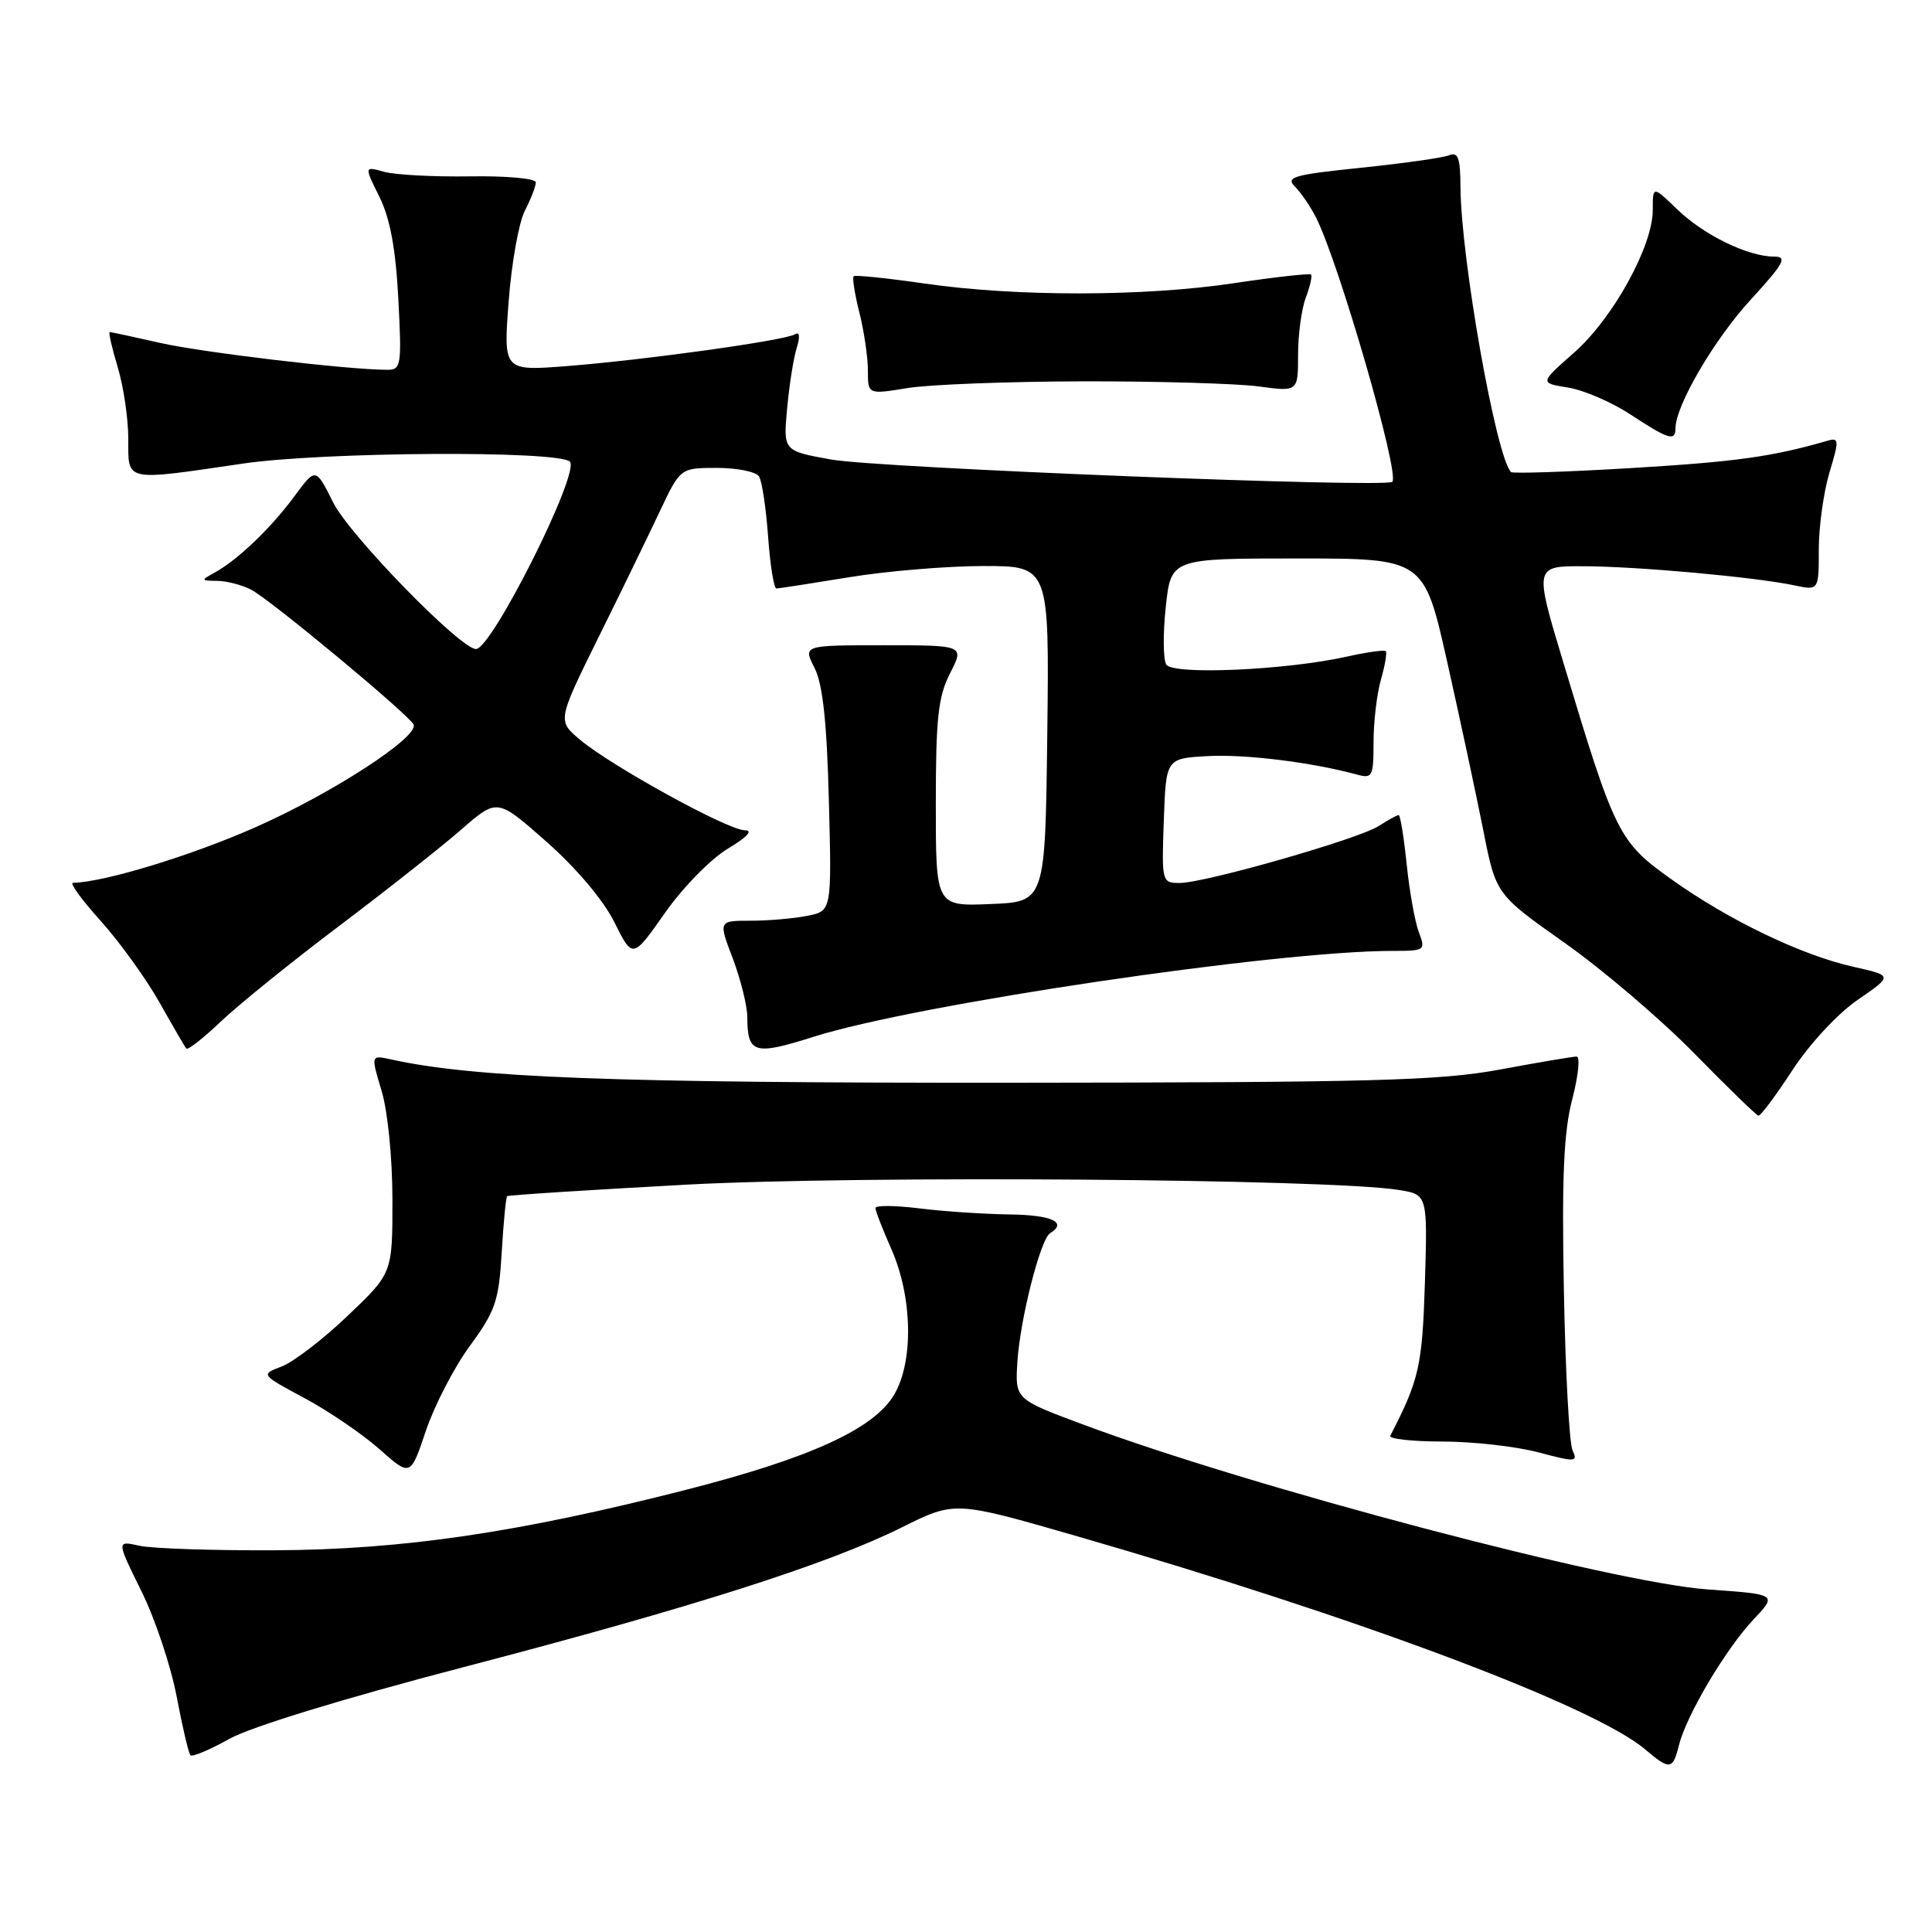 <?xml version="1.0" encoding="UTF-8" standalone="no"?>
<!DOCTYPE svg PUBLIC "-//W3C//DTD SVG 1.1//EN" "http://www.w3.org/Graphics/SVG/1.1/DTD/svg11.dtd" >
<svg xmlns="http://www.w3.org/2000/svg" xmlns:xlink="http://www.w3.org/1999/xlink" version="1.1" viewBox="0 0 256 256">
 <g >
 <path fill="currentColor"
d=" M 222.47 231.25 C 223.46 227.27 228.66 218.51 232.33 214.61 C 235.50 211.26 235.50 211.26 226.31 210.61 C 213.73 209.73 165.81 197.08 143.50 188.75 C 134.50 185.40 134.50 185.40 134.81 180.45 C 135.17 174.78 137.86 164.20 139.14 163.41 C 141.48 161.96 139.38 160.99 133.75 160.92 C 130.31 160.87 124.91 160.51 121.75 160.11 C 118.59 159.72 116.00 159.70 116.00 160.07 C 116.00 160.44 116.94 162.88 118.10 165.49 C 120.92 171.86 121.08 180.41 118.47 184.82 C 115.77 189.36 107.33 193.21 90.85 197.42 C 68.68 203.08 53.41 205.33 36.50 205.42 C 28.25 205.46 20.13 205.19 18.47 204.82 C 15.43 204.14 15.43 204.14 18.73 210.82 C 20.55 214.49 22.65 220.79 23.41 224.81 C 24.17 228.83 24.99 232.33 25.24 232.58 C 25.49 232.83 27.81 231.85 30.39 230.41 C 33.20 228.83 45.59 225.04 61.29 220.94 C 91.74 212.99 109.66 207.28 119.51 202.38 C 126.52 198.89 126.52 198.89 142.51 203.50 C 179.81 214.26 211.17 226.02 218.00 231.81 C 221.26 234.58 221.65 234.53 222.47 231.25 Z  M 62.28 178.31 C 65.64 173.72 66.10 172.39 66.48 165.96 C 66.71 162.00 67.04 158.65 67.20 158.50 C 67.37 158.36 78.07 157.67 91.00 156.97 C 113.86 155.74 176.12 156.20 185.31 157.67 C 189.16 158.28 189.16 158.28 188.81 169.89 C 188.46 180.99 188.06 182.79 184.22 190.25 C 184.01 190.66 187.13 191.01 191.17 191.01 C 195.20 191.02 200.90 191.66 203.83 192.44 C 208.76 193.75 209.10 193.74 208.37 192.18 C 207.94 191.26 207.42 181.68 207.22 170.91 C 206.94 155.90 207.20 150.00 208.33 145.66 C 209.14 142.55 209.40 140.00 208.91 140.00 C 208.41 140.00 203.84 140.77 198.75 141.72 C 190.73 143.20 182.04 143.43 133.50 143.47 C 81.28 143.50 62.77 142.80 51.82 140.38 C 49.13 139.79 49.13 139.79 50.57 144.56 C 51.38 147.27 52.00 153.48 52.00 159.01 C 52.00 168.70 52.00 168.70 46.08 174.34 C 42.82 177.45 38.89 180.47 37.34 181.06 C 34.52 182.13 34.52 182.13 40.35 185.26 C 43.56 186.98 48.03 190.03 50.29 192.03 C 54.39 195.67 54.39 195.67 56.44 189.56 C 57.58 186.20 60.20 181.13 62.28 178.31 Z  M 237.50 141.81 C 239.78 138.32 243.50 134.31 246.16 132.48 C 250.82 129.28 250.82 129.28 245.60 128.11 C 238.70 126.57 229.06 121.93 221.45 116.50 C 214.48 111.52 214.00 110.57 207.14 87.75 C 203.30 75.00 203.30 75.00 209.90 75.03 C 217.10 75.06 232.58 76.47 237.75 77.56 C 241.00 78.25 241.00 78.25 241.00 72.78 C 241.00 69.78 241.64 65.20 242.41 62.62 C 243.71 58.31 243.69 57.96 242.16 58.40 C 234.84 60.52 230.07 61.18 216.34 62.01 C 207.69 62.53 200.44 62.77 200.22 62.55 C 198.24 60.57 193.57 34.21 193.52 24.74 C 193.50 20.91 193.21 20.10 192.00 20.58 C 191.18 20.91 185.92 21.65 180.32 22.23 C 171.40 23.15 170.32 23.46 171.59 24.73 C 172.39 25.53 173.65 27.38 174.39 28.84 C 177.44 34.89 185.51 62.83 184.49 63.84 C 183.66 64.68 116.36 62.01 110.14 60.89 C 103.78 59.75 103.78 59.75 104.30 54.12 C 104.58 51.03 105.15 47.42 105.57 46.09 C 106.04 44.58 105.95 43.91 105.32 44.30 C 103.99 45.12 85.54 47.69 75.10 48.51 C 66.70 49.16 66.70 49.16 67.40 39.94 C 67.78 34.87 68.75 29.46 69.55 27.91 C 70.35 26.36 71.00 24.68 71.00 24.16 C 71.00 23.65 67.11 23.29 62.25 23.37 C 57.44 23.44 52.32 23.17 50.88 22.76 C 48.26 22.03 48.26 22.03 50.28 26.09 C 51.69 28.96 52.43 32.94 52.78 39.58 C 53.24 48.44 53.16 49.00 51.31 49.00 C 46.17 49.00 26.81 46.71 21.19 45.43 C 17.72 44.64 14.72 44.00 14.54 44.00 C 14.35 44.00 14.83 46.10 15.60 48.66 C 16.37 51.22 17.00 55.50 17.00 58.16 C 17.00 63.89 16.34 63.75 32.17 61.43 C 42.85 59.86 74.02 59.68 75.51 61.17 C 76.91 62.58 65.17 86.00 63.07 86.00 C 61.01 86.00 46.32 70.93 44.15 66.59 C 41.83 61.94 41.83 61.94 39.04 65.72 C 35.94 69.94 31.53 74.16 28.50 75.84 C 26.57 76.90 26.58 76.94 28.82 76.97 C 30.09 76.99 32.11 77.52 33.32 78.16 C 35.99 79.58 54.38 94.87 54.81 96.02 C 55.43 97.70 44.09 105.07 33.95 109.57 C 25.39 113.37 13.82 116.90 9.66 116.98 C 9.19 116.99 10.87 119.28 13.38 122.07 C 15.88 124.86 19.37 129.70 21.13 132.82 C 22.89 135.95 24.49 138.70 24.68 138.94 C 24.88 139.18 26.94 137.57 29.27 135.35 C 31.60 133.14 38.67 127.42 45.00 122.65 C 51.33 117.87 58.61 112.12 61.19 109.86 C 65.89 105.77 65.89 105.77 72.44 111.56 C 76.37 115.03 79.97 119.30 81.41 122.20 C 83.83 127.06 83.83 127.06 88.10 120.98 C 90.44 117.63 94.19 113.80 96.43 112.46 C 99.03 110.90 99.84 110.02 98.67 110.01 C 96.45 110.00 81.10 101.56 76.88 98.04 C 73.85 95.50 73.85 95.50 79.28 84.50 C 82.28 78.45 85.94 70.91 87.43 67.75 C 90.15 62.00 90.15 62.00 95.01 62.00 C 97.69 62.00 100.20 62.51 100.58 63.14 C 100.97 63.76 101.51 67.36 101.78 71.14 C 102.05 74.91 102.55 77.99 102.88 77.98 C 103.22 77.97 107.55 77.30 112.50 76.49 C 117.45 75.67 125.45 75.01 130.27 75.00 C 139.04 75.00 139.04 75.00 138.77 97.25 C 138.50 119.50 138.50 119.50 131.25 119.79 C 124.00 120.09 124.00 120.09 124.00 106.50 C 124.00 95.15 124.31 92.31 125.89 89.21 C 127.79 85.50 127.79 85.50 117.09 85.50 C 106.40 85.50 106.40 85.50 107.93 88.50 C 109.02 90.65 109.56 95.62 109.83 106.10 C 110.21 120.71 110.21 120.71 106.98 121.35 C 105.20 121.71 101.82 122.00 99.47 122.00 C 95.19 122.00 95.19 122.00 97.10 127.01 C 98.14 129.77 99.01 133.25 99.02 134.76 C 99.04 139.61 99.92 139.88 107.80 137.38 C 121.48 133.05 169.00 126.00 184.51 126.00 C 188.83 126.00 188.92 125.93 188.00 123.51 C 187.48 122.14 186.76 118.09 186.39 114.51 C 186.02 110.93 185.55 108.00 185.33 108.00 C 185.11 108.00 183.93 108.65 182.71 109.44 C 180.07 111.16 159.66 117.00 156.29 117.00 C 153.96 117.00 153.92 116.84 154.21 108.75 C 154.50 100.50 154.50 100.50 159.99 100.19 C 164.94 99.91 173.74 100.99 179.75 102.62 C 181.86 103.20 182.00 102.93 182.00 98.36 C 182.00 95.68 182.44 91.94 182.98 90.06 C 183.52 88.17 183.81 86.47 183.62 86.28 C 183.42 86.09 181.12 86.41 178.49 87.00 C 170.46 88.80 155.41 89.47 154.54 88.06 C 154.12 87.39 154.09 83.95 154.47 80.42 C 155.16 74.00 155.16 74.00 171.92 74.00 C 188.69 74.00 188.69 74.00 191.77 87.75 C 193.47 95.31 195.61 105.33 196.54 110.00 C 198.21 118.50 198.21 118.50 207.36 124.96 C 212.39 128.51 220.10 135.09 224.50 139.58 C 228.90 144.07 232.72 147.78 233.00 147.83 C 233.28 147.89 235.30 145.18 237.50 141.81 Z  M 222.01 56.75 C 222.03 53.72 227.11 45.03 231.94 39.75 C 236.42 34.86 236.88 34.00 235.07 34.00 C 231.62 34.00 225.75 31.14 222.25 27.75 C 219.00 24.61 219.00 24.61 219.00 27.83 C 219.00 32.63 213.72 42.20 208.56 46.74 C 204.01 50.75 204.01 50.75 207.76 51.35 C 209.82 51.68 213.53 53.27 216.01 54.90 C 221.10 58.24 222.00 58.52 222.01 56.75 Z  M 143.50 50.53 C 153.40 50.51 163.86 50.82 166.75 51.20 C 172.00 51.91 172.00 51.91 172.00 47.02 C 172.00 44.33 172.46 40.91 173.03 39.43 C 173.59 37.94 173.90 36.57 173.72 36.38 C 173.53 36.20 168.94 36.71 163.53 37.52 C 151.61 39.31 134.69 39.33 122.50 37.57 C 117.55 36.85 113.33 36.42 113.12 36.60 C 112.91 36.78 113.25 38.94 113.87 41.40 C 114.49 43.87 115.00 47.32 115.00 49.08 C 115.00 52.28 115.00 52.28 120.25 51.42 C 123.14 50.95 133.60 50.55 143.50 50.53 Z "/>
</g>
</svg>